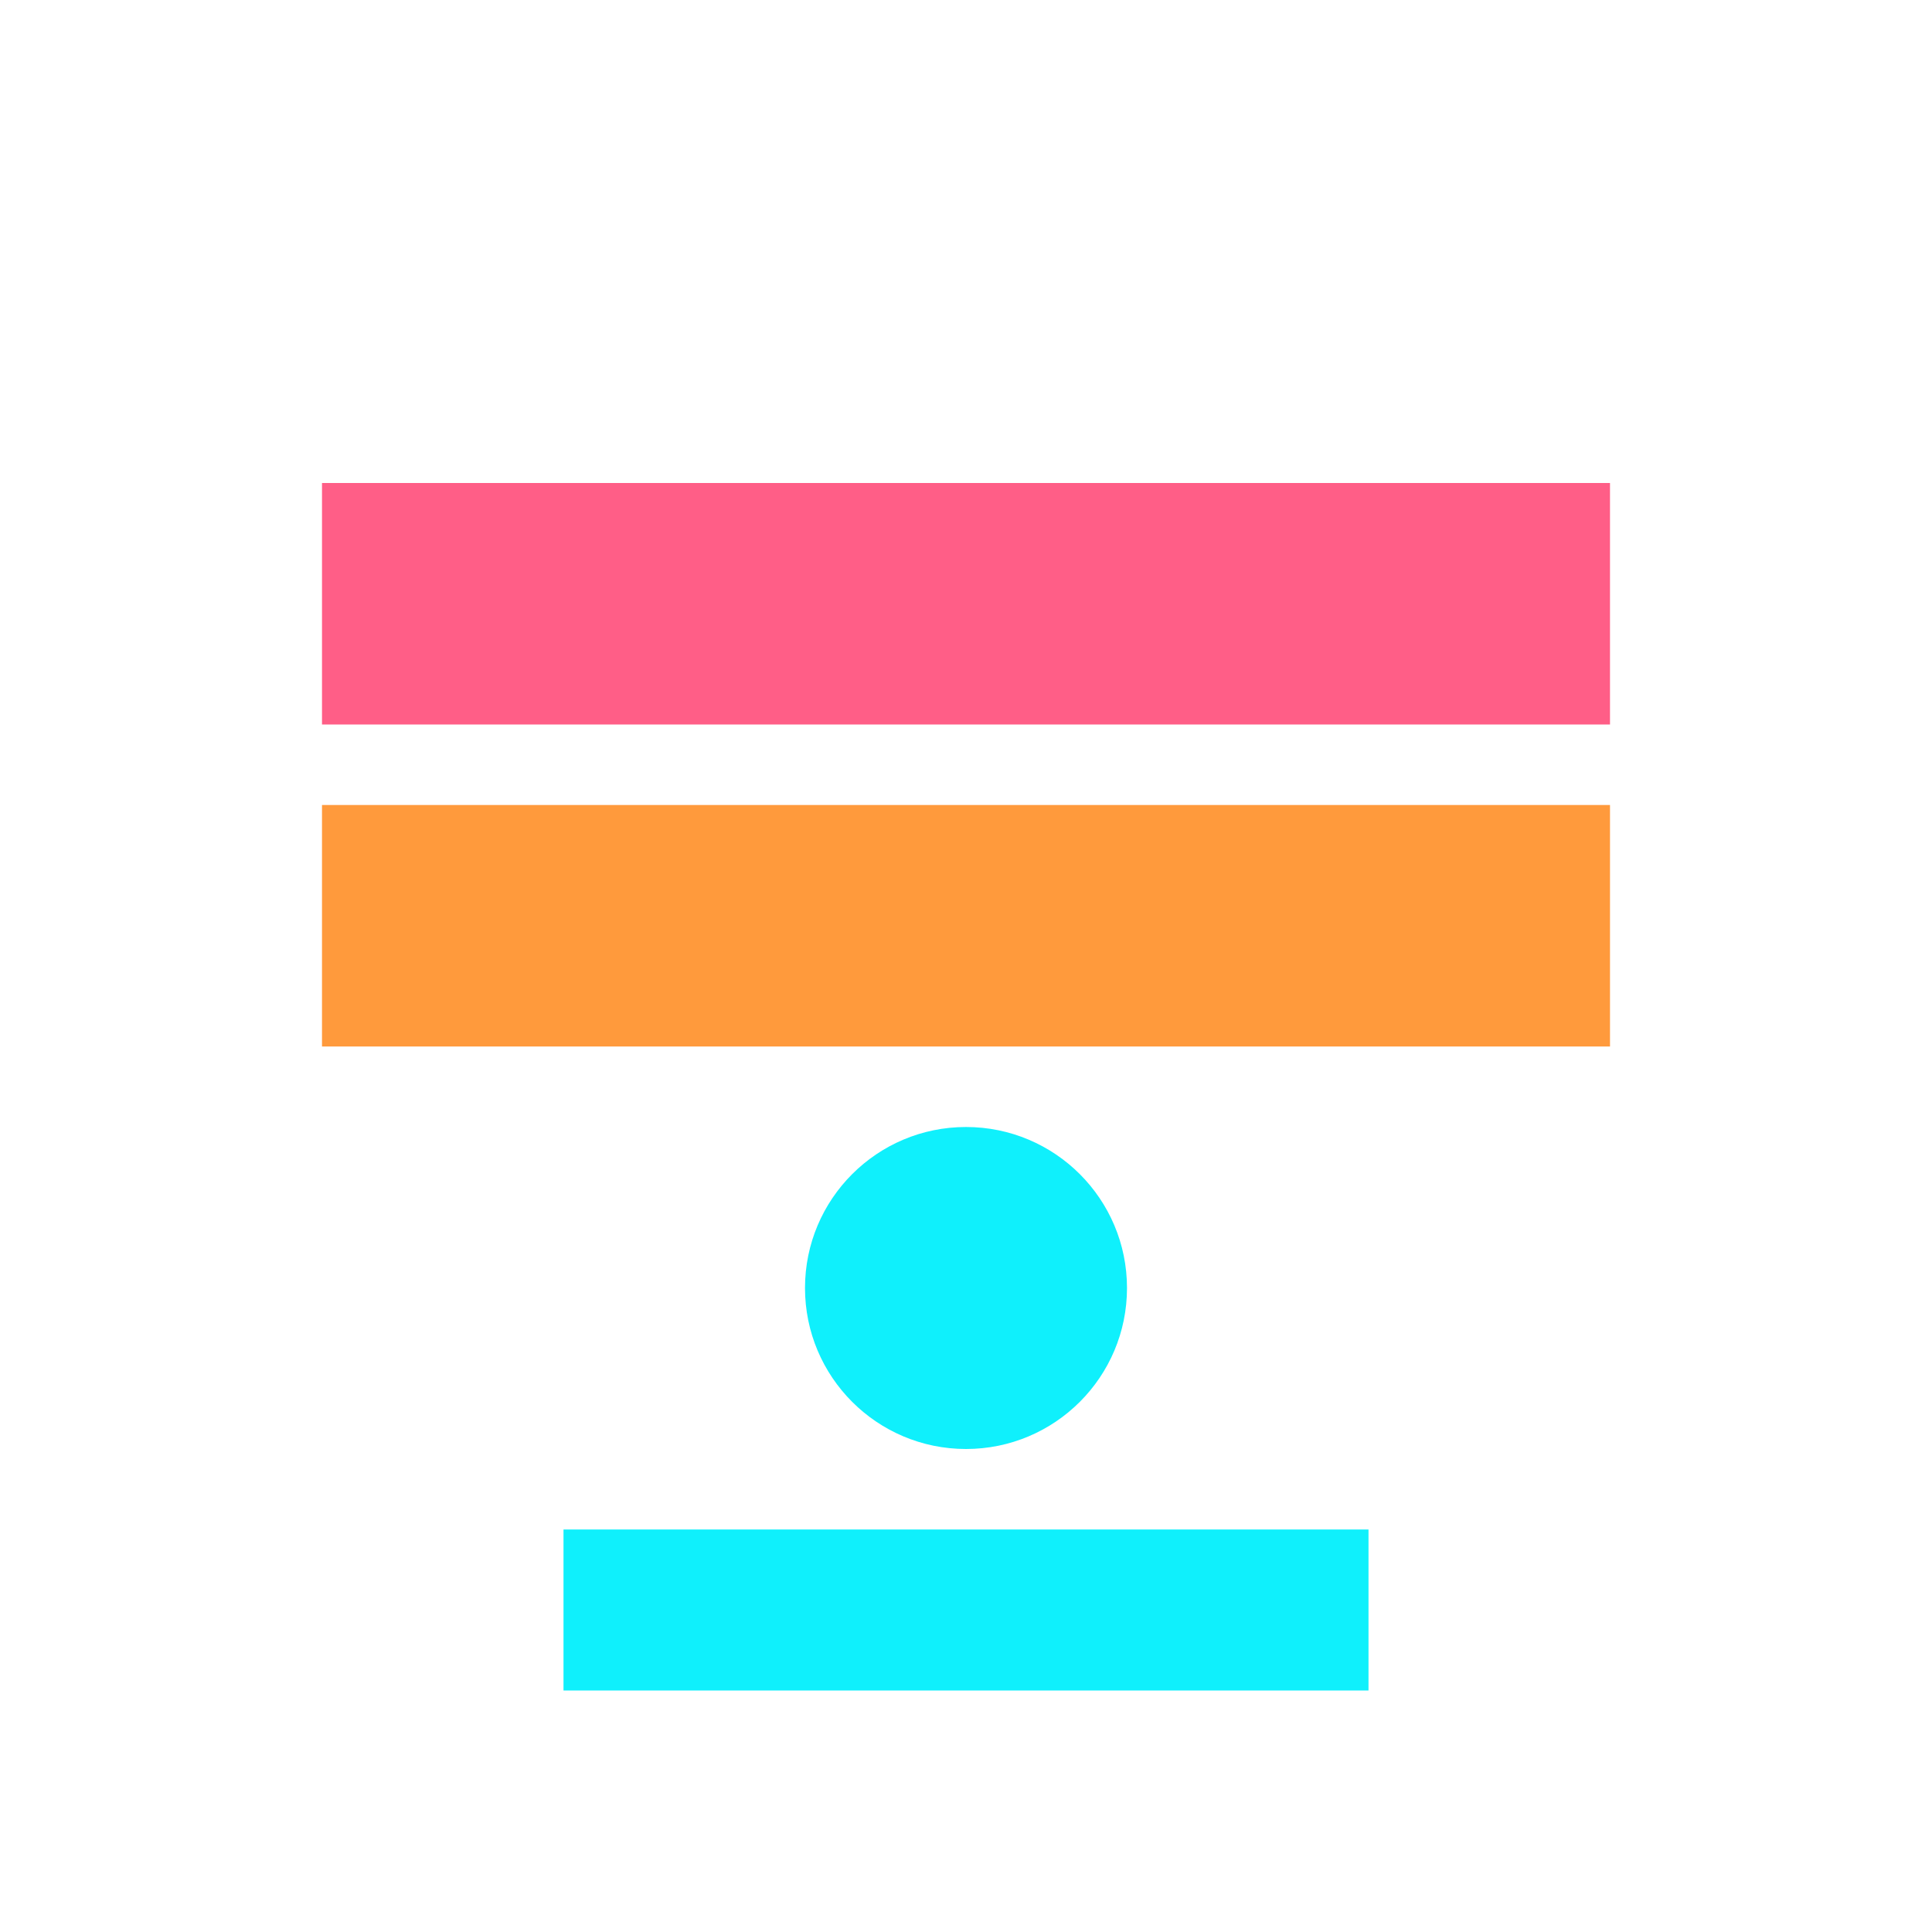 <svg xmlns="http://www.w3.org/2000/svg" width="18" height="18" viewBox="0 0 24 24" fill="none">
  <rect x="4" y="6" width="16" height="3" fill="#FF5E87"/><rect x="4" y="10" width="16" height="3" fill="#FF9A3C"/>
  <circle cx="12" cy="16" r="2" fill="#0FF0FC"/><rect x="7" y="19" width="10" height="2" fill="#0FF0FC"/>
</svg>